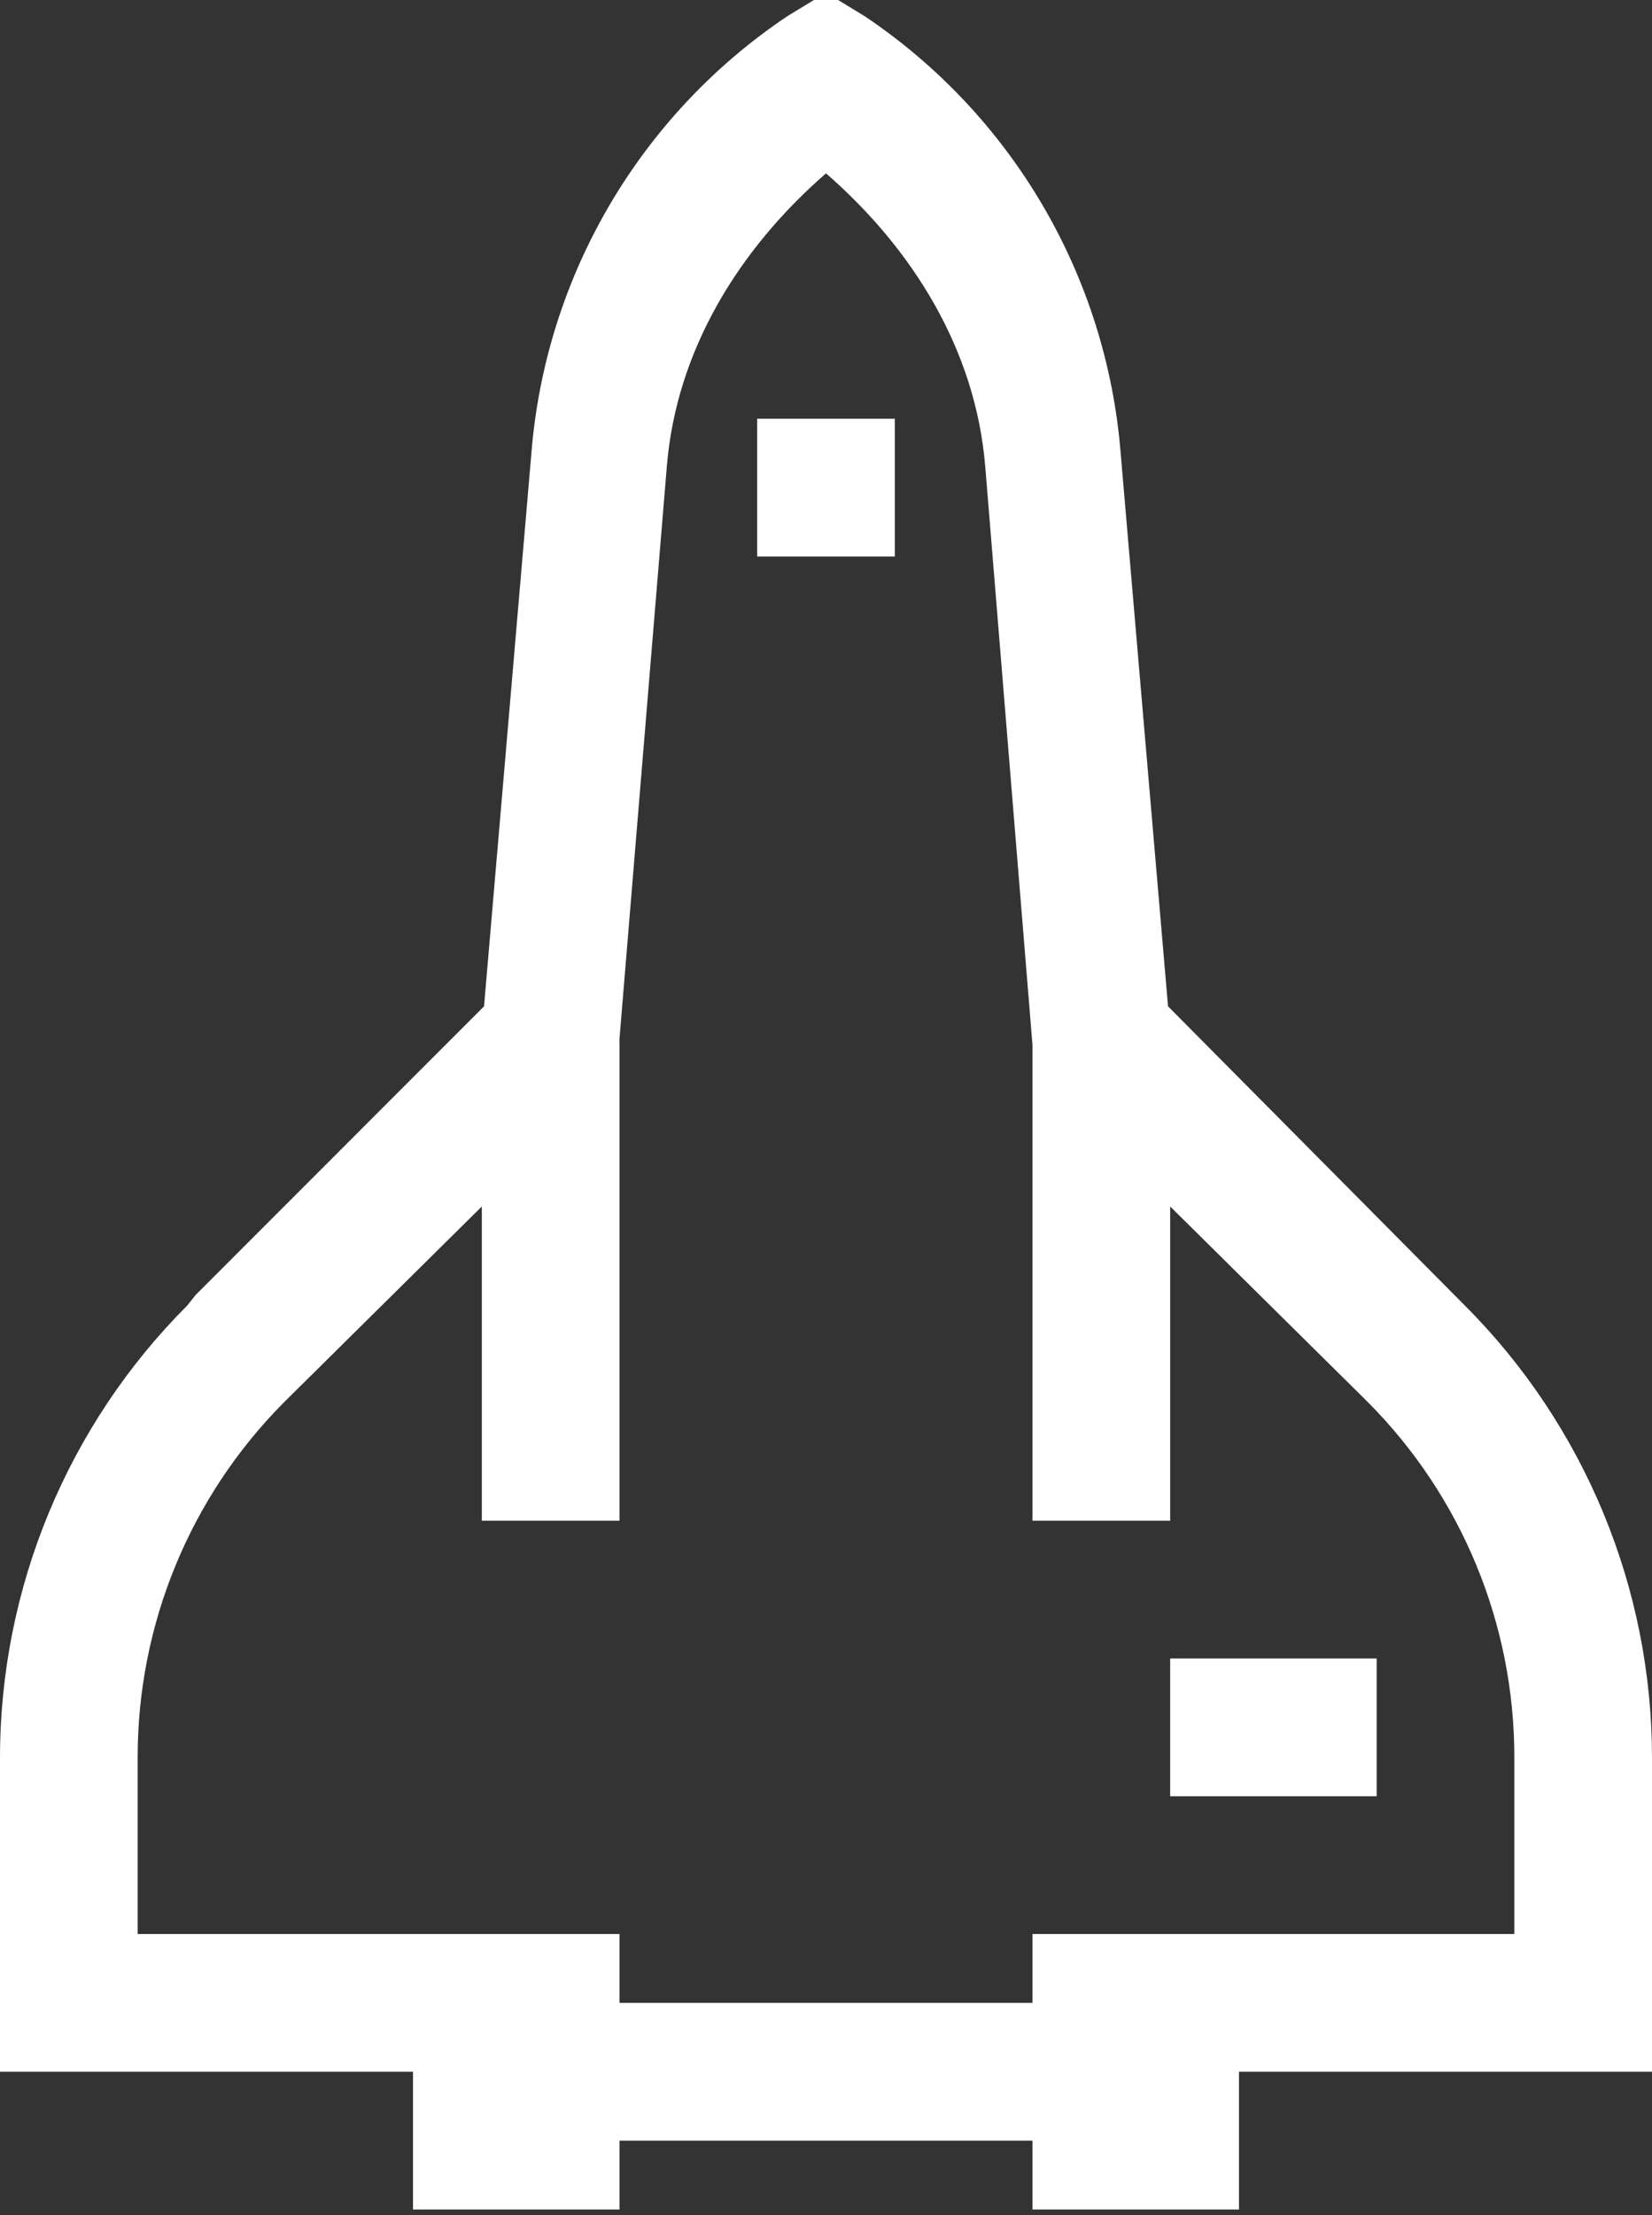 <svg width="150" height="201" viewBox="0 0 150 201" fill="none" xmlns="http://www.w3.org/2000/svg">
<rect x="0" y="0" width="150" height="201" fill="#333333" stroke="none"/>
<path d="M-5.46392e-07 188L37.5 188L37.5 200.5L56.25 200.5L56.25 194.25L93.75 194.25L93.75 200.5L112.5 200.5L112.5 188L150 188L150 159.481C149.992 144.099 143.88 129.349 133.006 118.469L106.056 91.319L101.756 41.125C101.121 33.192 98.7 25.506 94.677 18.64C90.653 11.774 85.129 5.906 78.519 1.475L75 -0.669L71.481 1.475C64.872 5.907 59.35 11.775 55.327 18.641C51.304 25.507 48.885 33.193 48.25 41.125L43.95 91.319L17.781 117.494L17 118.469C6.125 129.351 0.011 144.103 -1.79271e-06 159.487L-5.46392e-07 188ZM12.5 175.5L12.5 159.481C12.488 147.405 17.264 135.817 25.781 127.256L43.75 109.481L43.75 138L56.25 138L56.25 94.25L60.55 42.294C61.425 31.75 67.112 22.594 75 15.731C82.888 22.594 88.575 31.75 89.456 42.294L93.75 94.844L93.75 138L106.25 138L106.25 109.481L124.219 127.256C132.736 135.817 137.512 147.405 137.5 159.481L137.5 175.5L93.75 175.5L93.75 181.75L56.25 181.75L56.25 175.5L12.5 175.5ZM68.75 50.5L81.25 50.5L81.25 38L68.75 38L68.75 50.5ZM106.25 163L125 163L125 150.5L106.25 150.5L106.25 163Z" fill="white"/>
</svg>

